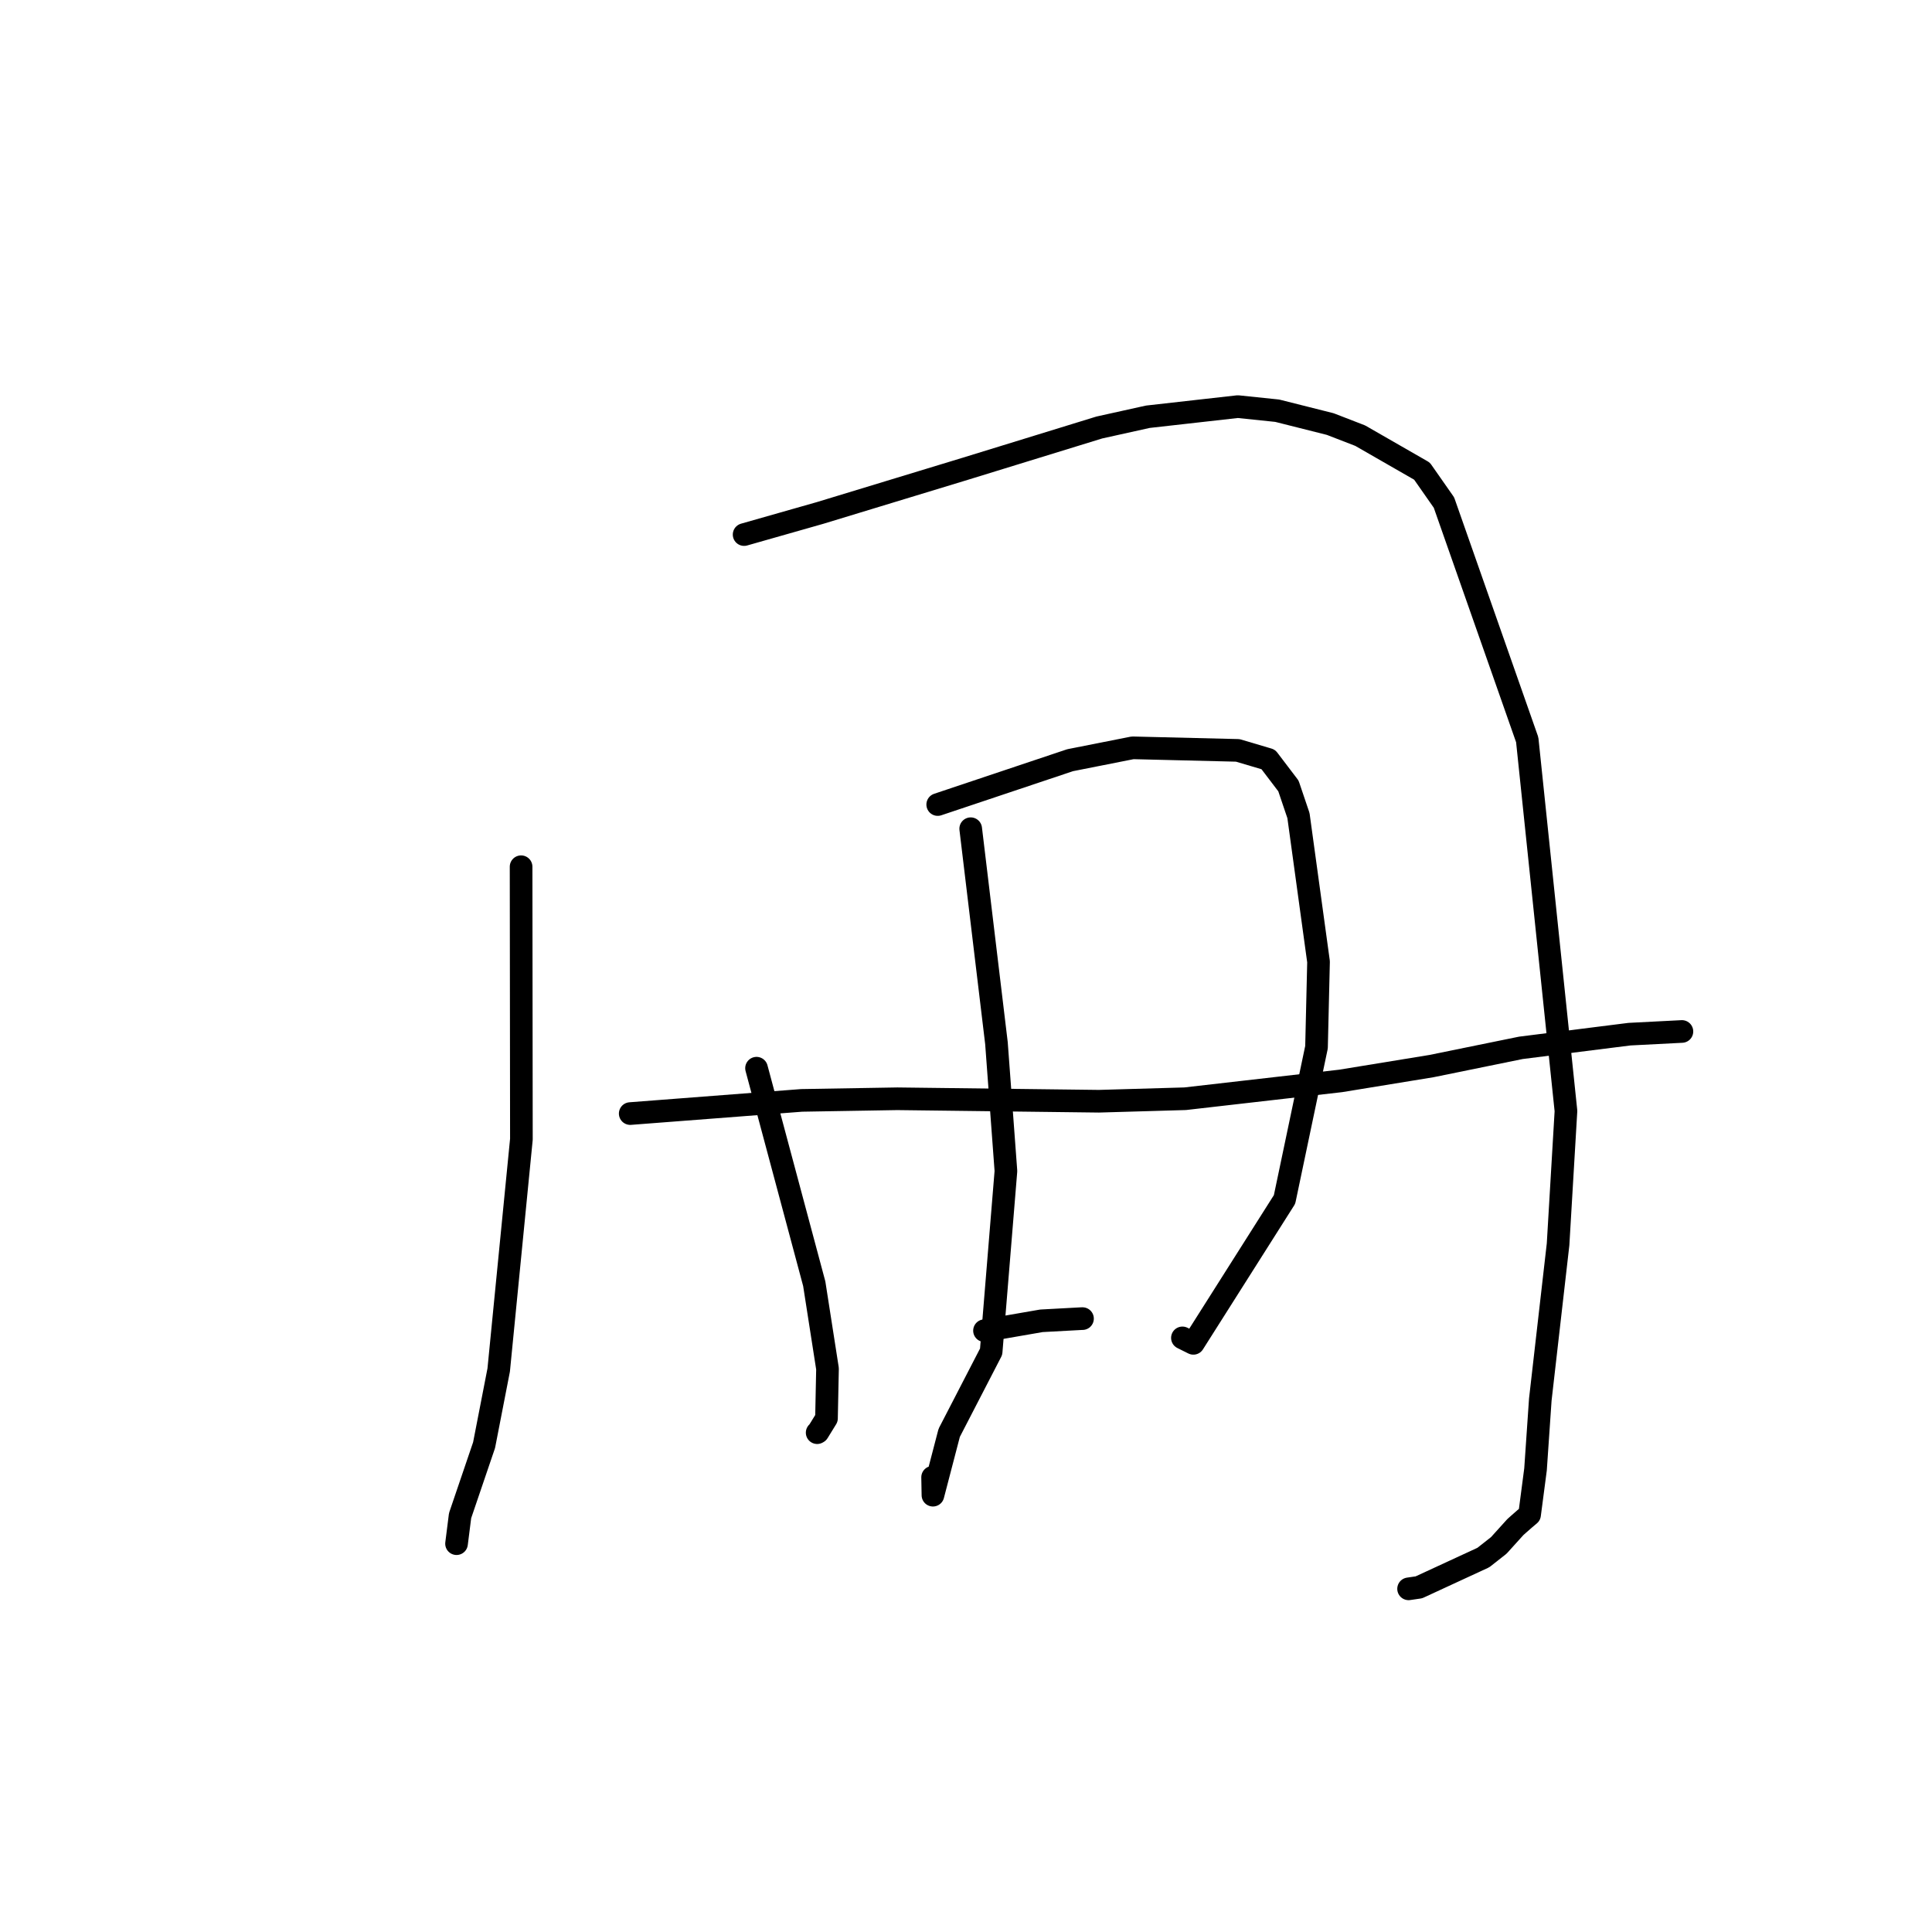 <?xml version="1.0" standalone="no"?>
    <svg width="256" height="256" xmlns="http://www.w3.org/2000/svg" version="1.1">
    <polyline stroke="black" stroke-width="3" stroke-linecap="round" fill="transparent" stroke-linejoin="round" points="69.047 114.846 69.088 150.957 66.08 181.53 64.144 191.483 60.964 200.827 60.533 204.237 60.494 204.545 " />
        <polyline stroke="black" stroke-width="3" stroke-linecap="round" fill="transparent" stroke-linejoin="round" points="98.599 70.834 108.667 67.968 127.873 62.124 145.658 56.648 152.094 55.222 164.015 53.879 169.24 54.422 176.264 56.19 180.23 57.725 188.421 62.429 191.332 66.592 202.366 98.023 207.498 147.214 206.453 164.875 204.098 185.452 203.465 194.697 202.677 200.709 202.05 201.236 201.206 201.976 200.795 202.344 198.594 204.777 196.553 206.382 188.01 210.33 186.645 210.529 " />
        <polyline stroke="black" stroke-width="3" stroke-linecap="round" fill="transparent" stroke-linejoin="round" points="100.244 141.542 107.892 170.099 109.649 181.359 109.514 187.936 108.381 189.777 108.278 189.837 " />
        <polyline stroke="black" stroke-width="3" stroke-linecap="round" fill="transparent" stroke-linejoin="round" points="124.252 106.606 141.794 100.731 150.079 99.091 164.008 99.43 168.053 100.628 170.725 104.144 172.054 108.072 174.713 127.437 174.445 138.759 170.208 158.934 158.127 177.999 156.676 177.277 " />
        <polyline stroke="black" stroke-width="3" stroke-linecap="round" fill="transparent" stroke-linejoin="round" points="83.507 147.554 106.233 145.807 118.903 145.593 145.61 145.919 157.032 145.589 177.639 143.228 189.664 141.265 201.524 138.845 215.91 137.033 222.855 136.676 222.863 136.675 " />
        <polyline stroke="black" stroke-width="3" stroke-linecap="round" fill="transparent" stroke-linejoin="round" points="128.623 109.809 132.035 138.219 133.29 155.17 131.332 179.103 125.774 189.858 123.619 198.119 123.576 195.747 " />
        <polyline stroke="black" stroke-width="3" stroke-linecap="round" fill="transparent" stroke-linejoin="round" points="130.451 176.32 137.993 175.014 143.358 174.723 143.437 174.723 " />
        </svg>